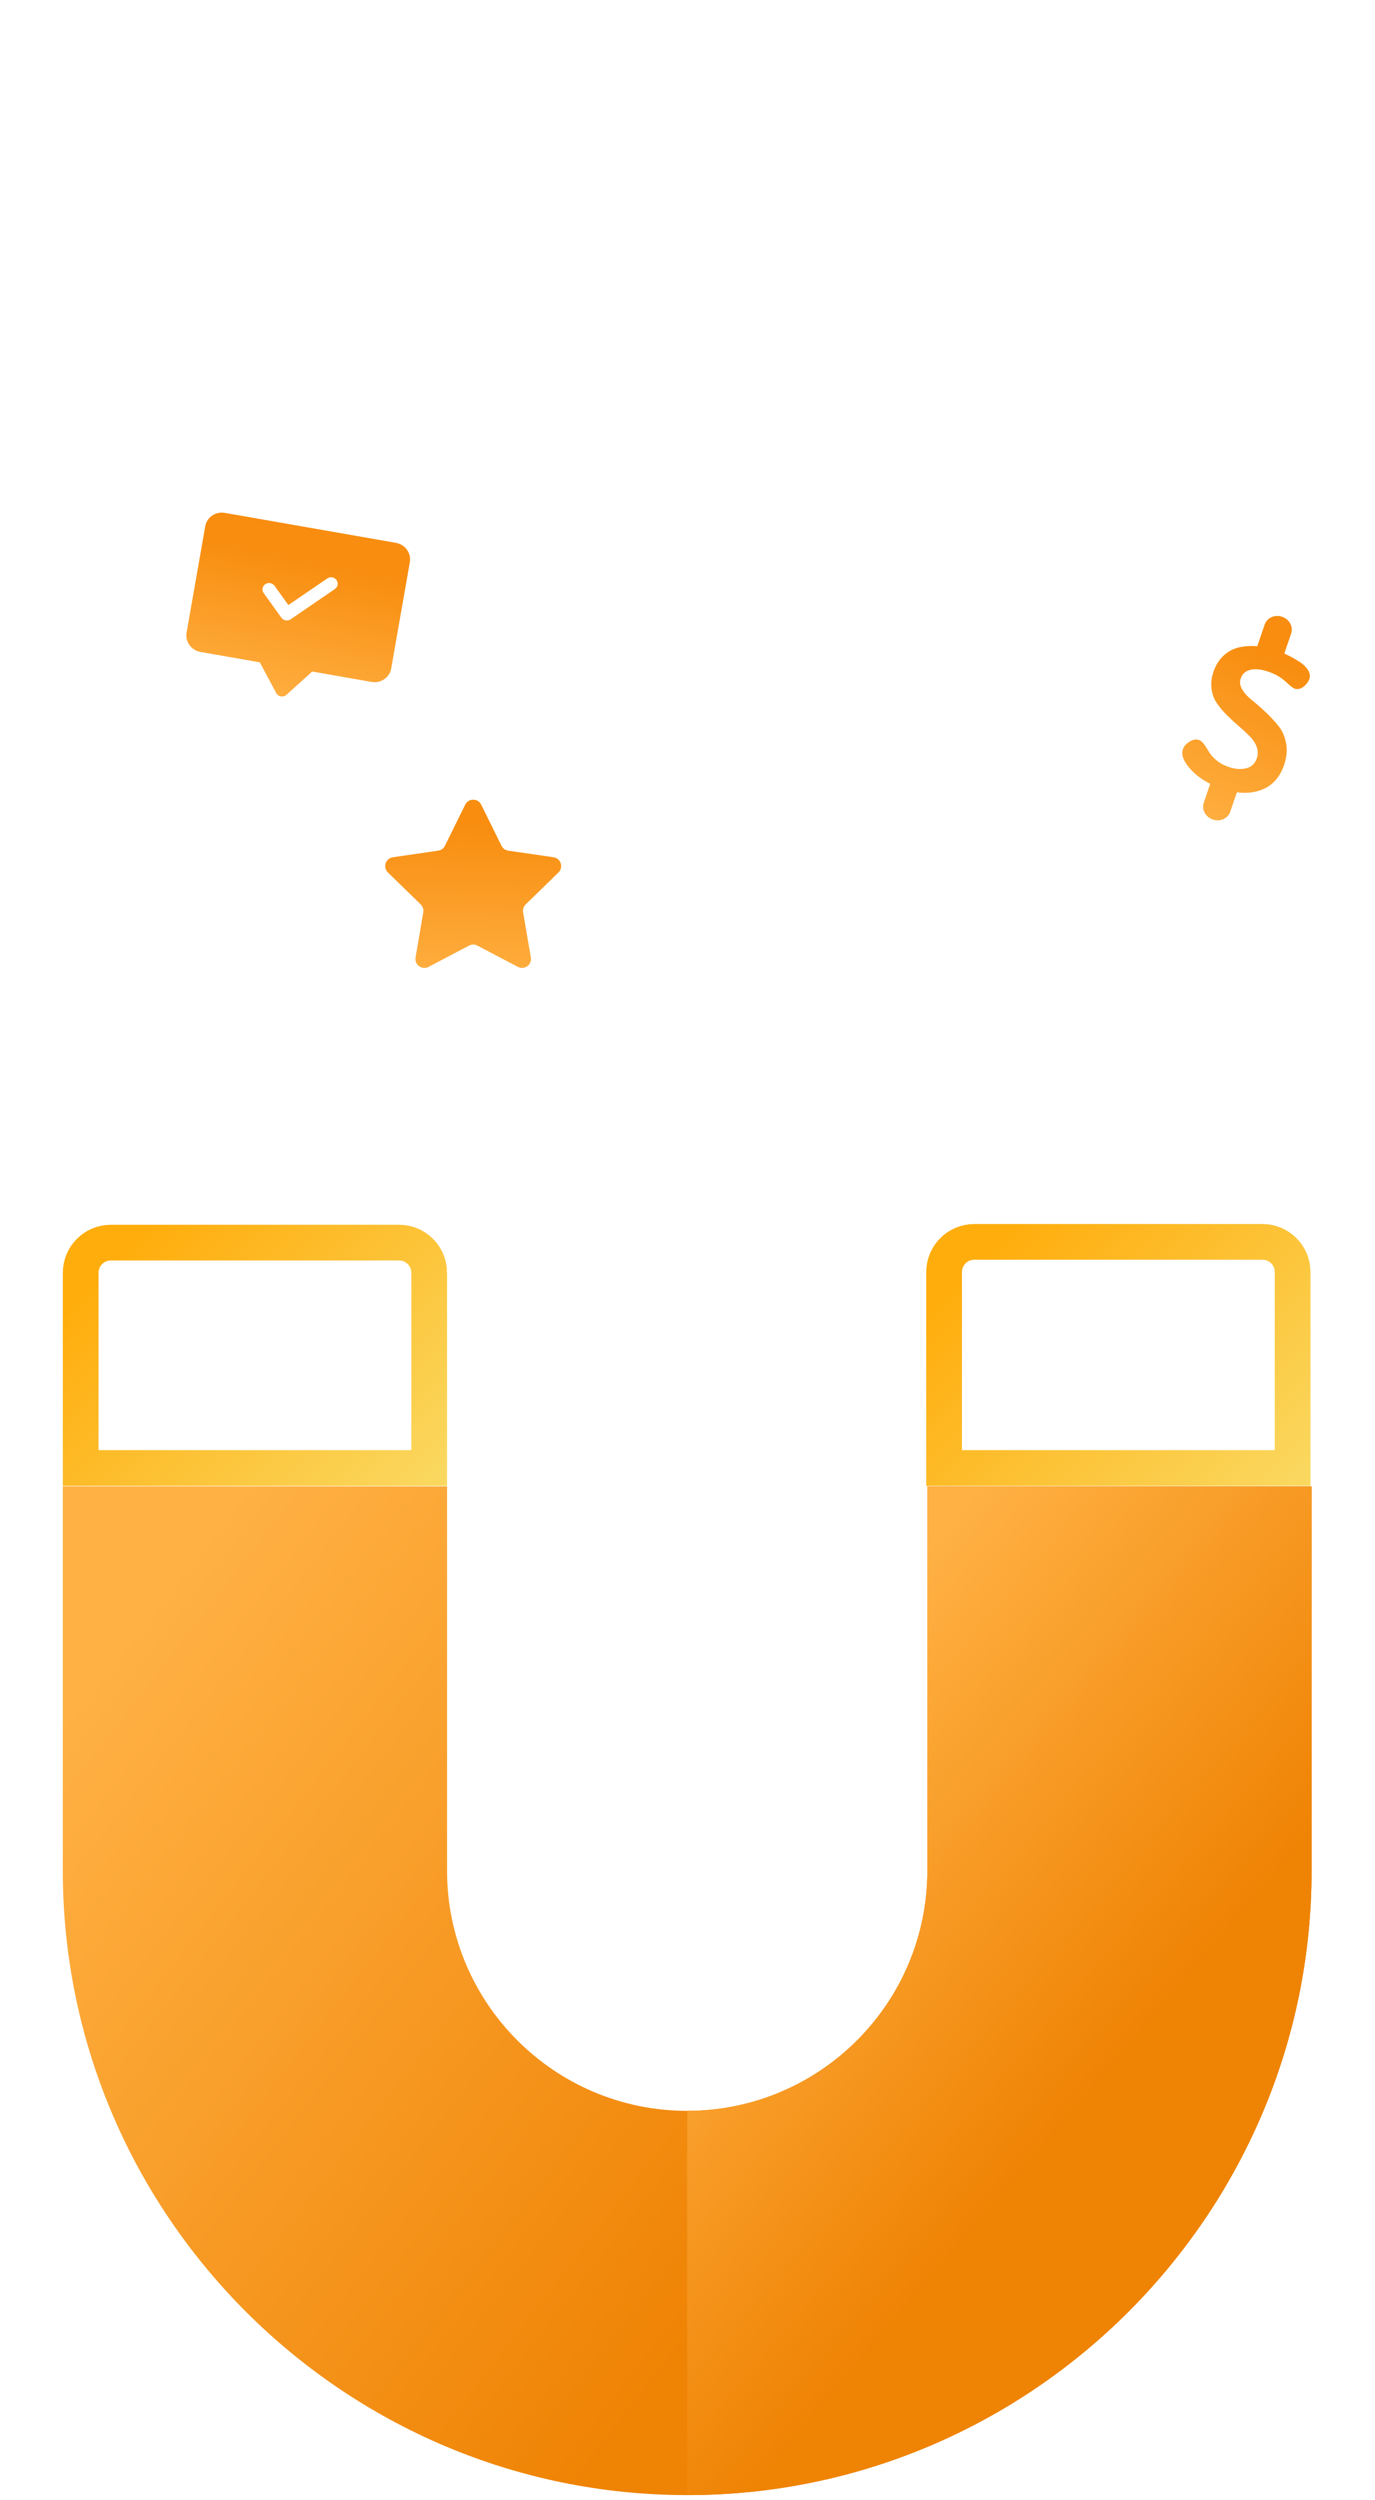 <svg viewBox="0 0 77 140" fill="none" xmlns="http://www.w3.org/2000/svg" id="el_c6QObODVd"><style>@-webkit-keyframes kf_el_3C3Opp29fG_an_aBKuThc65t{0%,27.78%{-webkit-transform:translate(64.062px,35.523px) rotate(0) translate(-64.062px,-35.523px);transform:translate(64.062px,35.523px) rotate(0) translate(-64.062px,-35.523px)}22.22%,66.67%,to{-webkit-transform:translate(64.062px,35.523px) rotate(270deg) translate(-64.062px,-35.523px);transform:translate(64.062px,35.523px) rotate(270deg) translate(-64.062px,-35.523px)}}@keyframes kf_el_3C3Opp29fG_an_aBKuThc65t{0%,27.78%{-webkit-transform:translate(64.062px,35.523px) rotate(0) translate(-64.062px,-35.523px);transform:translate(64.062px,35.523px) rotate(0) translate(-64.062px,-35.523px)}22.22%,66.67%,to{-webkit-transform:translate(64.062px,35.523px) rotate(270deg) translate(-64.062px,-35.523px);transform:translate(64.062px,35.523px) rotate(270deg) translate(-64.062px,-35.523px)}}@-webkit-keyframes kf_el_3C3Opp29fG_an_Q5C-3qhWp{0%,27.78%{-webkit-transform:translate(64.062px,35.523px) translate(-64.062px,-35.523px) translate(-55px,-25px);transform:translate(64.062px,35.523px) translate(-64.062px,-35.523px) translate(-55px,-25px)}22.22%{-webkit-transform:translate(64.062px,35.523px) translate(-64.062px,-35.523px) translate(-42px,25px);transform:translate(64.062px,35.523px) translate(-64.062px,-35.523px) translate(-42px,25px)}66.67%,to{-webkit-transform:translate(64.062px,35.523px) translate(-64.062px,-35.523px) translate(-55px,25px);transform:translate(64.062px,35.523px) translate(-64.062px,-35.523px) translate(-55px,25px)}}@keyframes kf_el_3C3Opp29fG_an_Q5C-3qhWp{0%,27.78%{-webkit-transform:translate(64.062px,35.523px) translate(-64.062px,-35.523px) translate(-55px,-25px);transform:translate(64.062px,35.523px) translate(-64.062px,-35.523px) translate(-55px,-25px)}22.22%{-webkit-transform:translate(64.062px,35.523px) translate(-64.062px,-35.523px) translate(-42px,25px);transform:translate(64.062px,35.523px) translate(-64.062px,-35.523px) translate(-42px,25px)}66.67%,to{-webkit-transform:translate(64.062px,35.523px) translate(-64.062px,-35.523px) translate(-55px,25px);transform:translate(64.062px,35.523px) translate(-64.062px,-35.523px) translate(-55px,25px)}}@-webkit-keyframes kf_el_62VkBn7kOn_an_LhmRS01y81{0%,16.67%,72.22%{-webkit-transform:translate(3.163px,18.389px) rotate(0) translate(-3.163px,-18.389px);transform:translate(3.163px,18.389px) rotate(0) translate(-3.163px,-18.389px)}44.44%,to{-webkit-transform:translate(3.163px,18.389px) rotate(360deg) translate(-3.163px,-18.389px);transform:translate(3.163px,18.389px) rotate(360deg) translate(-3.163px,-18.389px)}}@keyframes kf_el_62VkBn7kOn_an_LhmRS01y81{0%,16.67%,72.22%{-webkit-transform:translate(3.163px,18.389px) rotate(0) translate(-3.163px,-18.389px);transform:translate(3.163px,18.389px) rotate(0) translate(-3.163px,-18.389px)}44.44%,to{-webkit-transform:translate(3.163px,18.389px) rotate(360deg) translate(-3.163px,-18.389px);transform:translate(3.163px,18.389px) rotate(360deg) translate(-3.163px,-18.389px)}}@-webkit-keyframes kf_el_62VkBn7kOn_an_LlaBrU_Mi{0%,16.67%{-webkit-transform:translate(3.163px,18.389px) translate(-3.163px,-18.389px) translate(30px,10px);transform:translate(3.163px,18.389px) translate(-3.163px,-18.389px) translate(30px,10px)}44.44%{-webkit-transform:translate(3.163px,18.389px) translate(-3.163px,-18.389px) translate(10px,45px);transform:translate(3.163px,18.389px) translate(-3.163px,-18.389px) translate(10px,45px)}72.22%{-webkit-transform:translate(3.163px,18.389px) translate(-3.163px,-18.389px) translate(70px,10px);transform:translate(3.163px,18.389px) translate(-3.163px,-18.389px) translate(70px,10px)}to{-webkit-transform:translate(3.163px,18.389px) translate(-3.163px,-18.389px) translate(60px,45px);transform:translate(3.163px,18.389px) translate(-3.163px,-18.389px) translate(60px,45px)}}@keyframes kf_el_62VkBn7kOn_an_LlaBrU_Mi{0%,16.67%{-webkit-transform:translate(3.163px,18.389px) translate(-3.163px,-18.389px) translate(30px,10px);transform:translate(3.163px,18.389px) translate(-3.163px,-18.389px) translate(30px,10px)}44.44%{-webkit-transform:translate(3.163px,18.389px) translate(-3.163px,-18.389px) translate(10px,45px);transform:translate(3.163px,18.389px) translate(-3.163px,-18.389px) translate(10px,45px)}72.22%{-webkit-transform:translate(3.163px,18.389px) translate(-3.163px,-18.389px) translate(70px,10px);transform:translate(3.163px,18.389px) translate(-3.163px,-18.389px) translate(70px,10px)}to{-webkit-transform:translate(3.163px,18.389px) translate(-3.163px,-18.389px) translate(60px,45px);transform:translate(3.163px,18.389px) translate(-3.163px,-18.389px) translate(60px,45px)}}@-webkit-keyframes kf_el_TXtFSbxxZr_an_qogwdLN0n{0%,11.11%,61.11%{-webkit-transform:translate(9.097px,28.834px) rotate(0) translate(-9.097px,-28.834px);transform:translate(9.097px,28.834px) rotate(0) translate(-9.097px,-28.834px)}50%,to{-webkit-transform:translate(9.097px,28.834px) rotate(360deg) translate(-9.097px,-28.834px);transform:translate(9.097px,28.834px) rotate(360deg) translate(-9.097px,-28.834px)}}@keyframes kf_el_TXtFSbxxZr_an_qogwdLN0n{0%,11.11%,61.11%{-webkit-transform:translate(9.097px,28.834px) rotate(0) translate(-9.097px,-28.834px);transform:translate(9.097px,28.834px) rotate(0) translate(-9.097px,-28.834px)}50%,to{-webkit-transform:translate(9.097px,28.834px) rotate(360deg) translate(-9.097px,-28.834px);transform:translate(9.097px,28.834px) rotate(360deg) translate(-9.097px,-28.834px)}}@-webkit-keyframes kf_el_TXtFSbxxZr_an_kpx_QtRoJ{0%,11.11%{-webkit-transform:translate(9.097px,28.834px) translate(-9.097px,-28.834px) translate(15px,-20px);transform:translate(9.097px,28.834px) translate(-9.097px,-28.834px) translate(15px,-20px)}50%{-webkit-transform:translate(9.097px,28.834px) translate(-9.097px,-28.834px) translate(50px,30px);transform:translate(9.097px,28.834px) translate(-9.097px,-28.834px) translate(50px,30px)}61.11%{-webkit-transform:translate(9.097px,28.834px) translate(-9.097px,-28.834px) translate(60px,-20px);transform:translate(9.097px,28.834px) translate(-9.097px,-28.834px) translate(60px,-20px)}to{-webkit-transform:translate(9.097px,28.834px) translate(-9.097px,-28.834px) translate(0,30px);transform:translate(9.097px,28.834px) translate(-9.097px,-28.834px) translate(0,30px)}}@keyframes kf_el_TXtFSbxxZr_an_kpx_QtRoJ{0%,11.11%{-webkit-transform:translate(9.097px,28.834px) translate(-9.097px,-28.834px) translate(15px,-20px);transform:translate(9.097px,28.834px) translate(-9.097px,-28.834px) translate(15px,-20px)}50%{-webkit-transform:translate(9.097px,28.834px) translate(-9.097px,-28.834px) translate(50px,30px);transform:translate(9.097px,28.834px) translate(-9.097px,-28.834px) translate(50px,30px)}61.11%{-webkit-transform:translate(9.097px,28.834px) translate(-9.097px,-28.834px) translate(60px,-20px);transform:translate(9.097px,28.834px) translate(-9.097px,-28.834px) translate(60px,-20px)}to{-webkit-transform:translate(9.097px,28.834px) translate(-9.097px,-28.834px) translate(0,30px);transform:translate(9.097px,28.834px) translate(-9.097px,-28.834px) translate(0,30px)}}@-webkit-keyframes kf_el_z6_gzLmQUp_an_IuWcAcTktQ{0%,2.78%,50%{-webkit-transform:translate(56.115px,8.585px) rotate(0) translate(-56.115px,-8.585px);transform:translate(56.115px,8.585px) rotate(0) translate(-56.115px,-8.585px)}41.67%{-webkit-transform:translate(56.115px,8.585px) rotate(180deg) translate(-56.115px,-8.585px);transform:translate(56.115px,8.585px) rotate(180deg) translate(-56.115px,-8.585px)}88.89%,to{-webkit-transform:translate(56.115px,8.585px) rotate(200deg) translate(-56.115px,-8.585px);transform:translate(56.115px,8.585px) rotate(200deg) translate(-56.115px,-8.585px)}}@keyframes kf_el_z6_gzLmQUp_an_IuWcAcTktQ{0%,2.78%,50%{-webkit-transform:translate(56.115px,8.585px) rotate(0) translate(-56.115px,-8.585px);transform:translate(56.115px,8.585px) rotate(0) translate(-56.115px,-8.585px)}41.67%{-webkit-transform:translate(56.115px,8.585px) rotate(180deg) translate(-56.115px,-8.585px);transform:translate(56.115px,8.585px) rotate(180deg) translate(-56.115px,-8.585px)}88.89%,to{-webkit-transform:translate(56.115px,8.585px) rotate(200deg) translate(-56.115px,-8.585px);transform:translate(56.115px,8.585px) rotate(200deg) translate(-56.115px,-8.585px)}}@-webkit-keyframes kf_el_z6_gzLmQUp_an__DfkiYSlv{0%,2.78%{-webkit-transform:translate(56.115px,8.585px) translate(-56.115px,-8.585px) translate(0,0);transform:translate(56.115px,8.585px) translate(-56.115px,-8.585px) translate(0,0)}41.67%{-webkit-transform:translate(56.115px,8.585px) translate(-56.115px,-8.585px) translate(8px,50px);transform:translate(56.115px,8.585px) translate(-56.115px,-8.585px) translate(8px,50px)}50%{-webkit-transform:translate(56.115px,8.585px) translate(-56.115px,-8.585px) translate(-40px,0);transform:translate(56.115px,8.585px) translate(-56.115px,-8.585px) translate(-40px,0)}88.89%,to{-webkit-transform:translate(56.115px,8.585px) translate(-56.115px,-8.585px) translate(0,50px);transform:translate(56.115px,8.585px) translate(-56.115px,-8.585px) translate(0,50px)}}@keyframes kf_el_z6_gzLmQUp_an__DfkiYSlv{0%,2.78%{-webkit-transform:translate(56.115px,8.585px) translate(-56.115px,-8.585px) translate(0,0);transform:translate(56.115px,8.585px) translate(-56.115px,-8.585px) translate(0,0)}41.67%{-webkit-transform:translate(56.115px,8.585px) translate(-56.115px,-8.585px) translate(8px,50px);transform:translate(56.115px,8.585px) translate(-56.115px,-8.585px) translate(8px,50px)}50%{-webkit-transform:translate(56.115px,8.585px) translate(-56.115px,-8.585px) translate(-40px,0);transform:translate(56.115px,8.585px) translate(-56.115px,-8.585px) translate(-40px,0)}88.89%,to{-webkit-transform:translate(56.115px,8.585px) translate(-56.115px,-8.585px) translate(0,50px);transform:translate(56.115px,8.585px) translate(-56.115px,-8.585px) translate(0,50px)}}@-webkit-keyframes kf_el_EDxUYMgjAc_an_MBbkWxRTB{0%,58.33%,to{opacity:1}16.67%,38.89%,77.78%,83.33%{opacity:0}}@keyframes kf_el_EDxUYMgjAc_an_MBbkWxRTB{0%,58.33%,to{opacity:1}16.67%,38.89%,77.78%,83.33%{opacity:0}}@-webkit-keyframes kf_el_EDxUYMgjAc_an_KQWpf5Cc2e{0%,to{-webkit-transform:translate(16.7px,7.852px) rotate(90deg) translate(-16.7px,-7.852px);transform:translate(16.7px,7.852px) rotate(90deg) translate(-16.7px,-7.852px)}16.67%{-webkit-transform:translate(16.7px,7.852px) rotate(180deg) translate(-16.7px,-7.852px);transform:translate(16.7px,7.852px) rotate(180deg) translate(-16.7px,-7.852px)}38.89%{-webkit-transform:translate(16.7px,7.852px) rotate(-50deg) translate(-16.7px,-7.852px);transform:translate(16.7px,7.852px) rotate(-50deg) translate(-16.7px,-7.852px)}77.78%{-webkit-transform:translate(16.7px,7.852px) rotate(-300deg) translate(-16.7px,-7.852px);transform:translate(16.7px,7.852px) rotate(-300deg) translate(-16.7px,-7.852px)}83.33%{-webkit-transform:translate(16.7px,7.852px) rotate(0) translate(-16.7px,-7.852px);transform:translate(16.7px,7.852px) rotate(0) translate(-16.7px,-7.852px)}}@keyframes kf_el_EDxUYMgjAc_an_KQWpf5Cc2e{0%,to{-webkit-transform:translate(16.7px,7.852px) rotate(90deg) translate(-16.7px,-7.852px);transform:translate(16.7px,7.852px) rotate(90deg) translate(-16.7px,-7.852px)}16.67%{-webkit-transform:translate(16.7px,7.852px) rotate(180deg) translate(-16.7px,-7.852px);transform:translate(16.7px,7.852px) rotate(180deg) translate(-16.7px,-7.852px)}38.89%{-webkit-transform:translate(16.7px,7.852px) rotate(-50deg) translate(-16.7px,-7.852px);transform:translate(16.7px,7.852px) rotate(-50deg) translate(-16.7px,-7.852px)}77.78%{-webkit-transform:translate(16.7px,7.852px) rotate(-300deg) translate(-16.7px,-7.852px);transform:translate(16.7px,7.852px) rotate(-300deg) translate(-16.7px,-7.852px)}83.33%{-webkit-transform:translate(16.7px,7.852px) rotate(0) translate(-16.7px,-7.852px);transform:translate(16.7px,7.852px) rotate(0) translate(-16.7px,-7.852px)}}@-webkit-keyframes kf_el_EDxUYMgjAc_an_vPWIkgMgn{0%,to{-webkit-transform:translate(16.7px,7.852px) translate(-16.7px,-7.852px) translate(0,26px);transform:translate(16.7px,7.852px) translate(-16.7px,-7.852px) translate(0,26px)}16.67%{-webkit-transform:translate(16.7px,7.852px) translate(-16.7px,-7.852px) translate(0,52px);transform:translate(16.7px,7.852px) translate(-16.7px,-7.852px) translate(0,52px)}38.89%{-webkit-transform:translate(16.7px,7.852px) translate(-16.7px,-7.852px) translate(50px,0);transform:translate(16.7px,7.852px) translate(-16.7px,-7.852px) translate(50px,0)}77.78%{-webkit-transform:translate(16.7px,7.852px) translate(-16.7px,-7.852px) translate(0,50px);transform:translate(16.7px,7.852px) translate(-16.7px,-7.852px) translate(0,50px)}83.33%{-webkit-transform:translate(16.7px,7.852px) translate(-16.7px,-7.852px) translate(0,0);transform:translate(16.7px,7.852px) translate(-16.7px,-7.852px) translate(0,0)}}@keyframes kf_el_EDxUYMgjAc_an_vPWIkgMgn{0%,to{-webkit-transform:translate(16.7px,7.852px) translate(-16.7px,-7.852px) translate(0,26px);transform:translate(16.7px,7.852px) translate(-16.7px,-7.852px) translate(0,26px)}16.67%{-webkit-transform:translate(16.7px,7.852px) translate(-16.7px,-7.852px) translate(0,52px);transform:translate(16.7px,7.852px) translate(-16.7px,-7.852px) translate(0,52px)}38.89%{-webkit-transform:translate(16.7px,7.852px) translate(-16.7px,-7.852px) translate(50px,0);transform:translate(16.7px,7.852px) translate(-16.7px,-7.852px) translate(50px,0)}77.78%{-webkit-transform:translate(16.7px,7.852px) translate(-16.7px,-7.852px) translate(0,50px);transform:translate(16.7px,7.852px) translate(-16.7px,-7.852px) translate(0,50px)}83.33%{-webkit-transform:translate(16.7px,7.852px) translate(-16.7px,-7.852px) translate(0,0);transform:translate(16.7px,7.852px) translate(-16.7px,-7.852px) translate(0,0)}}@-webkit-keyframes kf_el_FG-Zmf3qCad_an_mVN6dlcBU3{0%,75%,to{opacity:1}13.89%,66.67%,83.33%,86.11%{opacity:0}}@keyframes kf_el_FG-Zmf3qCad_an_mVN6dlcBU3{0%,75%,to{opacity:1}13.89%,66.67%,83.33%,86.11%{opacity:0}}@-webkit-keyframes kf_el_FG-Zmf3qCad_an_Bqr6T-P_S{0%,83.33%,to{-webkit-transform:translate(69.779px,20.211px) rotate(180deg) translate(-69.779px,-20.211px);transform:translate(69.779px,20.211px) rotate(180deg) translate(-69.779px,-20.211px)}13.89%{-webkit-transform:translate(69.779px,20.211px) rotate(360deg) translate(-69.779px,-20.211px);transform:translate(69.779px,20.211px) rotate(360deg) translate(-69.779px,-20.211px)}66.67%{-webkit-transform:translate(69.779px,20.211px) rotate(96.92deg) translate(-69.779px,-20.211px);transform:translate(69.779px,20.211px) rotate(96.92deg) translate(-69.779px,-20.211px)}86.11%{-webkit-transform:translate(69.779px,20.211px) rotate(0) translate(-69.779px,-20.211px);transform:translate(69.779px,20.211px) rotate(0) translate(-69.779px,-20.211px)}}@keyframes kf_el_FG-Zmf3qCad_an_Bqr6T-P_S{0%,83.33%,to{-webkit-transform:translate(69.779px,20.211px) rotate(180deg) translate(-69.779px,-20.211px);transform:translate(69.779px,20.211px) rotate(180deg) translate(-69.779px,-20.211px)}13.89%{-webkit-transform:translate(69.779px,20.211px) rotate(360deg) translate(-69.779px,-20.211px);transform:translate(69.779px,20.211px) rotate(360deg) translate(-69.779px,-20.211px)}66.67%{-webkit-transform:translate(69.779px,20.211px) rotate(96.92deg) translate(-69.779px,-20.211px);transform:translate(69.779px,20.211px) rotate(96.92deg) translate(-69.779px,-20.211px)}86.11%{-webkit-transform:translate(69.779px,20.211px) rotate(0) translate(-69.779px,-20.211px);transform:translate(69.779px,20.211px) rotate(0) translate(-69.779px,-20.211px)}}@-webkit-keyframes kf_el_FG-Zmf3qCad_an_2q0bXn68m{0%,to{-webkit-transform:translate(69.779px,20.211px) translate(-69.779px,-20.211px) translate(0,20px);transform:translate(69.779px,20.211px) translate(-69.779px,-20.211px) translate(0,20px)}13.89%{-webkit-transform:translate(69.779px,20.211px) translate(-69.779px,-20.211px) translate(0,40px);transform:translate(69.779px,20.211px) translate(-69.779px,-20.211px) translate(0,40px)}66.67%{-webkit-transform:translate(69.779px,20.211px) translate(-69.779px,-20.211px) translate(-55px,5px);transform:translate(69.779px,20.211px) translate(-69.779px,-20.211px) translate(-55px,5px)}83.33%{-webkit-transform:translate(69.779px,20.211px) translate(-69.779px,-20.211px) translate(-60px,40px);transform:translate(69.779px,20.211px) translate(-69.779px,-20.211px) translate(-60px,40px)}86.11%{-webkit-transform:translate(69.779px,20.211px) translate(-69.779px,-20.211px) translate(0,0);transform:translate(69.779px,20.211px) translate(-69.779px,-20.211px) translate(0,0)}}@keyframes kf_el_FG-Zmf3qCad_an_2q0bXn68m{0%,to{-webkit-transform:translate(69.779px,20.211px) translate(-69.779px,-20.211px) translate(0,20px);transform:translate(69.779px,20.211px) translate(-69.779px,-20.211px) translate(0,20px)}13.89%{-webkit-transform:translate(69.779px,20.211px) translate(-69.779px,-20.211px) translate(0,40px);transform:translate(69.779px,20.211px) translate(-69.779px,-20.211px) translate(0,40px)}66.67%{-webkit-transform:translate(69.779px,20.211px) translate(-69.779px,-20.211px) translate(-55px,5px);transform:translate(69.779px,20.211px) translate(-69.779px,-20.211px) translate(-55px,5px)}83.33%{-webkit-transform:translate(69.779px,20.211px) translate(-69.779px,-20.211px) translate(-60px,40px);transform:translate(69.779px,20.211px) translate(-69.779px,-20.211px) translate(-60px,40px)}86.11%{-webkit-transform:translate(69.779px,20.211px) translate(-69.779px,-20.211px) translate(0,0);transform:translate(69.779px,20.211px) translate(-69.779px,-20.211px) translate(0,0)}}@-webkit-keyframes kf_el_5KFmihswSPS_an_IBnO05cFN{0%,52.78%,to{opacity:1}33.52%,5.56%,72.22%,94.44%{opacity:0}}@keyframes kf_el_5KFmihswSPS_an_IBnO05cFN{0%,52.78%,to{opacity:1}33.52%,5.56%,72.22%,94.44%{opacity:0}}@-webkit-keyframes kf_el_5KFmihswSPS_an_1DHSEG4a2{0%,to{-webkit-transform:translate(26.5px,39.49px) rotate(90deg) translate(-26.5px,-39.49px);transform:translate(26.5px,39.49px) rotate(90deg) translate(-26.5px,-39.49px)}5.56%{-webkit-transform:translate(26.5px,39.49px) rotate(180deg) translate(-26.5px,-39.49px);transform:translate(26.5px,39.49px) rotate(180deg) translate(-26.5px,-39.49px)}33.52%,94.44%{-webkit-transform:translate(26.5px,39.49px) rotate(0) translate(-26.5px,-39.49px);transform:translate(26.5px,39.49px) rotate(0) translate(-26.5px,-39.49px)}72.22%{-webkit-transform:translate(26.5px,39.49px) rotate(360deg) translate(-26.5px,-39.49px);transform:translate(26.5px,39.49px) rotate(360deg) translate(-26.5px,-39.49px)}}@keyframes kf_el_5KFmihswSPS_an_1DHSEG4a2{0%,to{-webkit-transform:translate(26.5px,39.49px) rotate(90deg) translate(-26.5px,-39.49px);transform:translate(26.5px,39.49px) rotate(90deg) translate(-26.5px,-39.49px)}5.56%{-webkit-transform:translate(26.5px,39.49px) rotate(180deg) translate(-26.5px,-39.49px);transform:translate(26.5px,39.49px) rotate(180deg) translate(-26.5px,-39.49px)}33.52%,94.44%{-webkit-transform:translate(26.5px,39.49px) rotate(0) translate(-26.5px,-39.49px);transform:translate(26.5px,39.49px) rotate(0) translate(-26.5px,-39.49px)}72.22%{-webkit-transform:translate(26.5px,39.49px) rotate(360deg) translate(-26.5px,-39.49px);transform:translate(26.5px,39.49px) rotate(360deg) translate(-26.5px,-39.49px)}}@-webkit-keyframes kf_el_5KFmihswSPS_an_AKhTKIa2b{0%,to{-webkit-transform:translate(26.5px,39.49px) translate(-26.5px,-39.49px) translate(0,10px);transform:translate(26.5px,39.49px) translate(-26.5px,-39.49px) translate(0,10px)}5.56%{-webkit-transform:translate(26.5px,39.49px) translate(-26.5px,-39.49px) translate(0,20px);transform:translate(26.5px,39.49px) translate(-26.5px,-39.49px) translate(0,20px)}33.52%{-webkit-transform:translate(26.5px,39.49px) translate(-26.5px,-39.49px) translate(-15px,-30px);transform:translate(26.5px,39.49px) translate(-26.5px,-39.49px) translate(-15px,-30px)}72.22%{-webkit-transform:translate(26.5px,39.49px) translate(-26.5px,-39.49px) translate(30px,23px);transform:translate(26.5px,39.49px) translate(-26.5px,-39.49px) translate(30px,23px)}94.44%{-webkit-transform:translate(26.5px,39.49px) translate(-26.5px,-39.49px) translate(0,0);transform:translate(26.5px,39.49px) translate(-26.5px,-39.49px) translate(0,0)}}@keyframes kf_el_5KFmihswSPS_an_AKhTKIa2b{0%,to{-webkit-transform:translate(26.5px,39.49px) translate(-26.5px,-39.49px) translate(0,10px);transform:translate(26.5px,39.49px) translate(-26.5px,-39.49px) translate(0,10px)}5.56%{-webkit-transform:translate(26.5px,39.49px) translate(-26.5px,-39.49px) translate(0,20px);transform:translate(26.5px,39.49px) translate(-26.5px,-39.49px) translate(0,20px)}33.52%{-webkit-transform:translate(26.5px,39.49px) translate(-26.5px,-39.49px) translate(-15px,-30px);transform:translate(26.5px,39.49px) translate(-26.5px,-39.49px) translate(-15px,-30px)}72.22%{-webkit-transform:translate(26.5px,39.49px) translate(-26.5px,-39.49px) translate(30px,23px);transform:translate(26.5px,39.49px) translate(-26.5px,-39.49px) translate(30px,23px)}94.44%{-webkit-transform:translate(26.5px,39.49px) translate(-26.5px,-39.49px) translate(0,0);transform:translate(26.5px,39.49px) translate(-26.5px,-39.49px) translate(0,0)}}@-webkit-keyframes kf_el_z6_gzLmQUp_an_zSA7pTj1Y{0%,2.78%,41.67%,50%,88.89%,to{opacity:0}22.22%,69.44%{opacity:1}}@keyframes kf_el_z6_gzLmQUp_an_zSA7pTj1Y{0%,2.78%,41.67%,50%,88.89%,to{opacity:0}22.22%,69.44%{opacity:1}}@-webkit-keyframes kf_el_62VkBn7kOn_an_OML8yxxQw{0%,16.67%,44.44%,72.22%,to{opacity:0}30.56%,86.11%{opacity:1}}@keyframes kf_el_62VkBn7kOn_an_OML8yxxQw{0%,16.67%,44.44%,72.22%,to{opacity:0}30.56%,86.11%{opacity:1}}@-webkit-keyframes kf_el_TXtFSbxxZr_an_8HbYJOypZe{0%,11.11%,50%,61.11%,to{opacity:0}30.56%,80.56%{opacity:1}}@keyframes kf_el_TXtFSbxxZr_an_8HbYJOypZe{0%,11.11%,50%,61.11%,to{opacity:0}30.56%,80.56%{opacity:1}}@-webkit-keyframes kf_el_3C3Opp29fG_an_Ue-3OaK6aI{0%,22.22%,27.78%,66.67%,to{opacity:0}11.11%,47.22%{opacity:1}}@keyframes kf_el_3C3Opp29fG_an_Ue-3OaK6aI{0%,22.22%,27.78%,66.67%,to{opacity:0}11.11%,47.22%{opacity:1}}@-webkit-keyframes kf_el_ufhmfyOK6SJ_an_gqvjKLOOp{0%,to{-webkit-transform:translate(6.517px,69.539px) translate(-6.517px,-69.539px) translate(-3px,0);transform:translate(6.517px,69.539px) translate(-6.517px,-69.539px) translate(-3px,0)}}@keyframes kf_el_ufhmfyOK6SJ_an_gqvjKLOOp{0%,to{-webkit-transform:translate(6.517px,69.539px) translate(-6.517px,-69.539px) translate(-3px,0);transform:translate(6.517px,69.539px) translate(-6.517px,-69.539px) translate(-3px,0)}}#el_c6QObODVd *{-webkit-animation-duration:11s;animation-duration:11s;-webkit-animation-iteration-count:infinite;animation-iteration-count:infinite;-webkit-animation-timing-function:cubic-bezier(0,0,1,1);animation-timing-function:cubic-bezier(0,0,1,1)}</style><g data-animator-group="true" data-animator-type="0" style="-webkit-animation-fill-mode:backwards;animation-fill-mode:backwards;-webkit-transform:translate(56.115px,8.585px) translate(-56.115px,-8.585px) translate(0,0);transform:translate(56.115px,8.585px) translate(-56.115px,-8.585px) translate(0,0);-webkit-animation-name:kf_el_z6_gzLmQUp_an__DfkiYSlv;animation-name:kf_el_z6_gzLmQUp_an__DfkiYSlv;-webkit-animation-timing-function:cubic-bezier(0,0,1,1);animation-timing-function:cubic-bezier(0,0,1,1)"><g data-animator-group="true" data-animator-type="1" style="-webkit-animation-fill-mode:backwards;animation-fill-mode:backwards;-webkit-transform:translate(56.115px,8.585px) rotate(0) translate(-56.115px,-8.585px);transform:translate(56.115px,8.585px) rotate(0) translate(-56.115px,-8.585px);-webkit-animation-name:kf_el_z6_gzLmQUp_an_IuWcAcTktQ;animation-name:kf_el_z6_gzLmQUp_an_IuWcAcTktQ;-webkit-animation-timing-function:cubic-bezier(0,0,1,1);animation-timing-function:cubic-bezier(0,0,1,1)"><g style="-webkit-animation-fill-mode:backwards;animation-fill-mode:backwards;opacity:0;-webkit-animation-name:kf_el_z6_gzLmQUp_an_zSA7pTj1Y;animation-name:kf_el_z6_gzLmQUp_an_zSA7pTj1Y;-webkit-animation-timing-function:cubic-bezier(.42,0,.58,1);animation-timing-function:cubic-bezier(.42,0,.58,1)"><path d="M61.204 1.224c-.112-.057-.248-.012-.305.1-.057.112-.012.248.1.305 1.069.542 1.498 1.852.957 2.922-.057.112-.012.248.1.305.056.028.118.031.173.013.055-.018.103-.057.132-.113.655-1.292.136-2.876-1.156-3.531z" style="fill:url(#paint0_linear)"/><path d="M60.457 2.012c-.112-.057-.248-.012-.305.1-.057.112-.012.248.1.305.354.179.617.487.741.865.124.378.093.781-.086 1.135-.057.112-.012.248.1.305.056.028.118.031.173.013.055-.018.103-.057.132-.113.234-.462.274-.988.113-1.481-.162-.493-.505-.894-.967-1.128z" style="fill:url(#paint1_linear)"/><path d="M50.135 5.186c.057-.112.012-.248-.1-.305-.112-.057-.248-.012-.305.1-.655 1.292-.136 2.876 1.156 3.531.056.028.118.031.173.013.055-.018.103-.057.132-.113.057-.112.012-.248-.1-.305-1.069-.542-1.498-1.852-.957-2.922z" style="fill:url(#paint2_linear)"/><path d="M51.084 5.016c-.112-.057-.248-.012-.305.1-.234.462-.274.988-.113 1.481s.505.894.967 1.128c.056.028.118.031.173.013.055-.018.103-.057.132-.113.057-.112.012-.248-.1-.305-.354-.179-.617-.487-.741-.865-.124-.378-.093-.781.086-1.135.057-.112.012-.248-.1-.305z" style="fill:url(#paint3_linear)"/><path d="M59.027 13.975c.238-.078.368-.334.29-.572-.078-.238-.334-.368-.572-.29-.238.078-.368.334-.29.572.078.238.334.368.572.29z" style="fill:url(#paint4_linear)"/><path d="M57.86 1.229l-5.43 1.778c-.524.171-.81.737-.639 1.261l3.614 11.035c.171.524.737.81 1.261.639l5.43-1.778c.524-.172.81-.737.639-1.261L59.12 1.867c-.172-.523-.737-.81-1.261-.639zM56.003 2.553l.215-.071c.119-.039.247.026.286.145.039.119-.026.247-.145.286l-.215.071c-.119.039-.247-.026-.286-.145-.039-.119.026-.247.145-.286zm-1.509.494l.862-.282c.119-.039.247.026.286.145.039.119-.026.247-.145.286l-.862.282c-.119.039-.247-.026-.286-.145-.039-.119.026-.247.145-.286zm4.675 11.359c-.475.156-.989-.104-1.145-.58-.156-.476.104-.989.58-1.145.475-.156.989.104 1.145.58.156.475-.104.989-.58 1.145zm2.457-3.43l-6.467 2.118-2.683-8.192 6.467-2.118 2.683 8.192z" style="fill:url(#paint5_linear)"/></g></g></g><g data-animator-group="true" data-animator-type="0" style="-webkit-animation-fill-mode:backwards;animation-fill-mode:backwards;-webkit-transform:translate(3.163px,18.389px) translate(-3.163px,-18.389px) translate(30px,10px);transform:translate(3.163px,18.389px) translate(-3.163px,-18.389px) translate(30px,10px);-webkit-animation-name:kf_el_62VkBn7kOn_an_LlaBrU_Mi;animation-name:kf_el_62VkBn7kOn_an_LlaBrU_Mi;-webkit-animation-timing-function:cubic-bezier(0,0,1,1);animation-timing-function:cubic-bezier(0,0,1,1)"><g data-animator-group="true" data-animator-type="1" style="-webkit-animation-fill-mode:backwards;animation-fill-mode:backwards;-webkit-transform:translate(3.163px,18.389px) rotate(0) translate(-3.163px,-18.389px);transform:translate(3.163px,18.389px) rotate(0) translate(-3.163px,-18.389px);-webkit-animation-name:kf_el_62VkBn7kOn_an_LhmRS01y81;animation-name:kf_el_62VkBn7kOn_an_LhmRS01y81;-webkit-animation-timing-function:cubic-bezier(0,0,1,1);animation-timing-function:cubic-bezier(0,0,1,1)"><path fill-rule="evenodd" clip-rule="evenodd" d="M4.024 19.941c-.838.464-1.903.146-2.378-.711-.475-.857-.181-1.929.657-2.393.838-.464 1.903-.146 2.378.711.475.857.181 1.928-.657 2.393zM.526 18.976c.097-.078.14-.204.125-.328-.015-.121-.084-.229-.193-.283l-.179-.089c-.215-.106-.324-.349-.261-.58l.122-.448c.065-.24.297-.395.544-.365l.169.021c.121.015.238-.041.314-.137.073-.094.1-.218.06-.33l-.066-.186c-.082-.231.015-.487.229-.605l.389-.215c.214-.118.482-.065.634.127l.123.155c.074.093.194.136.312.124.121-.013.231-.083.282-.194l.072-.154c.105-.225.359-.34.597-.268l.445.134c.229.069.377.29.354.528l-.02.199c-.012.121.043.237.138.314.097.078.227.108.344.068l.164-.057c.23-.08.483.017.601.23l.235.424c.118.213.066.479-.124.632l-.135.108c-.097.078-.14.204-.125.328.015.121.084.229.193.283l.18.089c.214.106.324.349.261.58l-.122.448c-.065.24-.297.395-.544.365l-.169-.021c-.121-.015-.238.041-.314.137-.073.094-.1.218-.06.33l.066.186c.082.231-.015.487-.229.605l-.389.215c-.214.118-.482.065-.634-.127l-.123-.155c-.074-.093-.194-.136-.312-.124-.121.013-.231.083-.282.194l-.072.154c-.105.225-.359.34-.597.268l-.445-.134c-.229-.069-.377-.29-.354-.528l.02-.199c.012-.121-.043-.237-.138-.314-.097-.078-.227-.108-.345-.068l-.164.057c-.23.08-.483-.017-.601-.23l-.235-.424c-.118-.213-.066-.479.124-.632l.134-.108z" style="fill:url(#paint6_linear);-webkit-animation-fill-mode:backwards;animation-fill-mode:backwards;opacity:0;-webkit-animation-name:kf_el_62VkBn7kOn_an_OML8yxxQw;animation-name:kf_el_62VkBn7kOn_an_OML8yxxQw;-webkit-animation-timing-function:cubic-bezier(0,0,1,1);animation-timing-function:cubic-bezier(0,0,1,1)"/></g></g><g data-animator-group="true" data-animator-type="0" style="-webkit-animation-fill-mode:backwards;animation-fill-mode:backwards;-webkit-transform:translate(9.097px,28.834px) translate(-9.097px,-28.834px) translate(15px,-20px);transform:translate(9.097px,28.834px) translate(-9.097px,-28.834px) translate(15px,-20px);-webkit-animation-name:kf_el_TXtFSbxxZr_an_kpx_QtRoJ;animation-name:kf_el_TXtFSbxxZr_an_kpx_QtRoJ;-webkit-animation-timing-function:cubic-bezier(0,0,1,1);animation-timing-function:cubic-bezier(0,0,1,1)"><g data-animator-group="true" data-animator-type="1" style="-webkit-animation-fill-mode:backwards;animation-fill-mode:backwards;-webkit-transform:translate(9.097px,28.834px) rotate(0) translate(-9.097px,-28.834px);transform:translate(9.097px,28.834px) rotate(0) translate(-9.097px,-28.834px);-webkit-animation-name:kf_el_TXtFSbxxZr_an_qogwdLN0n;animation-name:kf_el_TXtFSbxxZr_an_qogwdLN0n;-webkit-animation-timing-function:cubic-bezier(0,0,1,1);animation-timing-function:cubic-bezier(0,0,1,1)"><path fill-rule="evenodd" clip-rule="evenodd" d="M9.571 32.202c-1.908.268-3.668-1.023-3.93-2.883-.262-1.86 1.072-3.584 2.98-3.852 1.908-.267 3.668 1.023 3.93 2.883.262 1.859-1.072 3.584-2.98 3.851zm-5.688-4.15c.178-.056.307-.207.35-.388.013-.056.028-.111.043-.166.05-.18.01-.375-.118-.51l-.588-.622c-.168-.177-.183-.45-.036-.644l1.037-1.377c.147-.195.413-.255.629-.143l.761.394c.165.086.363.07.521-.027.049-.03.099-.059.149-.088.162-.091.271-.257.276-.443l.024-.856c.007-.244.189-.447.43-.481l1.708-.239c.241-.034.472.111.546.344l.26.817c.056.177.206.306.387.349.056.014.112.028.168.043.179.05.373.01.509-.118l.622-.588c.177-.167.45-.183.644-.036l1.378 1.039c.195.147.255.412.143.629l-.393.76c-.086.166-.07.364.027.523.03.049.059.099.087.149.091.162.257.271.443.276l.857.025c.244.007.447.189.481.43l.241 1.708c.034.242-.111.473-.344.546l-.815.259c-.177.056-.307.207-.35.388-.013.056-.028.111-.043.166-.05.179-.01.374.118.509l.589.623c.167.177.183.45.036.644l-1.037 1.377c-.147.195-.413.255-.629.143l-.761-.394c-.165-.086-.363-.07-.522.027-.049.03-.098.059-.148.087-.162.092-.271.258-.276.444l-.024.856c-.007.244-.189.447-.43.481l-1.708.239c-.241.034-.472-.111-.546-.344l-.26-.817c-.056-.177-.207-.306-.388-.35-.056-.013-.112-.028-.167-.043-.179-.05-.374-.01-.509.118l-.622.588c-.177.168-.45.183-.644.036l-1.378-1.039c-.195-.147-.255-.412-.143-.629l.393-.76c.086-.165.07-.363-.027-.522-.03-.049-.059-.099-.088-.149-.092-.162-.257-.271-.443-.276l-.856-.025c-.244-.007-.447-.189-.481-.43l-.241-1.708c-.034-.242.111-.473.344-.546l.815-.259z" style="fill:url(#paint7_linear);-webkit-animation-fill-mode:backwards;animation-fill-mode:backwards;opacity:0;-webkit-animation-name:kf_el_TXtFSbxxZr_an_8HbYJOypZe;animation-name:kf_el_TXtFSbxxZr_an_8HbYJOypZe;-webkit-animation-timing-function:cubic-bezier(0,0,1,1);animation-timing-function:cubic-bezier(0,0,1,1)"/></g></g><g data-animator-group="true" data-animator-type="0" style="-webkit-animation-fill-mode:backwards;animation-fill-mode:backwards;-webkit-transform:translate(64.062px,35.523px) translate(-64.062px,-35.523px) translate(-55px,-25px);transform:translate(64.062px,35.523px) translate(-64.062px,-35.523px) translate(-55px,-25px);-webkit-animation-name:kf_el_3C3Opp29fG_an_Q5C-3qhWp;animation-name:kf_el_3C3Opp29fG_an_Q5C-3qhWp;-webkit-animation-timing-function:cubic-bezier(0,0,1,1);animation-timing-function:cubic-bezier(0,0,1,1)"><g data-animator-group="true" data-animator-type="1" style="-webkit-animation-fill-mode:backwards;animation-fill-mode:backwards;-webkit-transform:translate(64.062px,35.523px) rotate(0) translate(-64.062px,-35.523px);transform:translate(64.062px,35.523px) rotate(0) translate(-64.062px,-35.523px);-webkit-animation-name:kf_el_3C3Opp29fG_an_aBKuThc65t;animation-name:kf_el_3C3Opp29fG_an_aBKuThc65t;-webkit-animation-timing-function:cubic-bezier(0,0,1,1);animation-timing-function:cubic-bezier(0,0,1,1)"><g style="-webkit-animation-fill-mode:backwards;animation-fill-mode:backwards;opacity:0;-webkit-animation-name:kf_el_3C3Opp29fG_an_Ue-3OaK6aI;animation-name:kf_el_3C3Opp29fG_an_Ue-3OaK6aI;-webkit-animation-timing-function:cubic-bezier(0,0,1,1);animation-timing-function:cubic-bezier(0,0,1,1)"><path d="M64.421 37.189l-1.719-.947-3.35 4.438c.18.106.402.149.625.1l9.982-2.185c.222-.049.405-.179.523-.351l-4.895-2.633-1.166 1.578z" style="fill:url(#paint8_linear)"/><path d="M68.76 30.366c-.181-.107-.401-.149-.625-.1l-9.982 2.185c-.222.049-.405.179-.524.353l6.609 3.551 4.522-5.99z" style="fill:url(#paint9_linear)"/><path d="M57.475 33.366l1.515 6.919 3.276-4.301-4.791-2.618z" style="fill:url(#paint10_linear)"/><path d="M65.875 35.194l4.774 2.539-1.515-6.921-3.258 4.382z" style="fill:url(#paint11_linear)"/></g></g></g><g data-animator-group="true" data-animator-type="0" style="-webkit-animation-fill-mode:backwards;animation-fill-mode:backwards;-webkit-transform:translate(16.7px,7.852px) translate(-16.7px,-7.852px) translate(0,26px);transform:translate(16.7px,7.852px) translate(-16.7px,-7.852px) translate(0,26px);-webkit-animation-name:kf_el_EDxUYMgjAc_an_vPWIkgMgn;animation-name:kf_el_EDxUYMgjAc_an_vPWIkgMgn;-webkit-animation-timing-function:cubic-bezier(0,0,1,1);animation-timing-function:cubic-bezier(0,0,1,1)"><g data-animator-group="true" data-animator-type="1" style="-webkit-animation-fill-mode:backwards;animation-fill-mode:backwards;-webkit-transform:translate(16.7px,7.852px) rotate(90deg) translate(-16.7px,-7.852px);transform:translate(16.7px,7.852px) rotate(90deg) translate(-16.7px,-7.852px);-webkit-animation-name:kf_el_EDxUYMgjAc_an_KQWpf5Cc2e;animation-name:kf_el_EDxUYMgjAc_an_KQWpf5Cc2e;-webkit-animation-timing-function:cubic-bezier(0,0,1,1);animation-timing-function:cubic-bezier(0,0,1,1)"><path d="M22.174 4.397L12.591 2.718c-.517-.091-1.009.246-1.098.751l-1.044 5.956c-.088.505.26.989.777 1.08l3.325.583.913 1.715c.053.1.151.171.265.191.114.02.23-.013.314-.089l1.441-1.303 3.325.583c.517.091 1.009-.246 1.098-.751l1.044-5.956c.088-.505-.26-.989-.777-1.08zM15.998 8.739c-.093-.016-.18-.067-.239-.149l-.99-1.376c-.118-.164-.078-.389.088-.503.167-.114.397-.074.515.09l.777 1.079 2.18-1.492c.167-.114.397-.074.515.09.118.164.079.389-.088.503L16.274 8.68c-.083.057-.183.075-.276.059z" style="fill:url(#paint12_linear);-webkit-animation-fill-mode:backwards;animation-fill-mode:backwards;opacity:1;-webkit-animation-name:kf_el_EDxUYMgjAc_an_MBbkWxRTB;animation-name:kf_el_EDxUYMgjAc_an_MBbkWxRTB;-webkit-animation-timing-function:cubic-bezier(.42,0,.58,1);animation-timing-function:cubic-bezier(.42,0,.58,1)"/></g></g><g data-animator-group="true" data-animator-type="0" style="-webkit-animation-fill-mode:backwards;animation-fill-mode:backwards;-webkit-transform:translate(26.5px,39.49px) translate(-26.5px,-39.49px) translate(0,10px);transform:translate(26.5px,39.49px) translate(-26.5px,-39.49px) translate(0,10px);-webkit-animation-name:kf_el_5KFmihswSPS_an_AKhTKIa2b;animation-name:kf_el_5KFmihswSPS_an_AKhTKIa2b;-webkit-animation-timing-function:cubic-bezier(0,0,1,1);animation-timing-function:cubic-bezier(0,0,1,1)"><g data-animator-group="true" data-animator-type="1" style="-webkit-animation-fill-mode:backwards;animation-fill-mode:backwards;-webkit-transform:translate(26.5px,39.49px) rotate(90deg) translate(-26.5px,-39.49px);transform:translate(26.5px,39.49px) rotate(90deg) translate(-26.5px,-39.49px);-webkit-animation-name:kf_el_5KFmihswSPS_an_1DHSEG4a2;animation-name:kf_el_5KFmihswSPS_an_1DHSEG4a2;-webkit-animation-timing-function:cubic-bezier(0,0,1,1);animation-timing-function:cubic-bezier(0,0,1,1)"><path d="M31.274 38.854c.297-.289.133-.793-.277-.853l-2.538-.369c-.163-.024-.304-.126-.376-.274l-1.135-2.3c-.183-.372-.713-.372-.897 0l-1.135 2.3c-.073.148-.214.25-.377.274l-2.538.369c-.41.06-.574.564-.277.853l1.836 1.79c.118.115.172.28.144.443l-.433 2.527c-.07.408.359.72.726.527l2.27-1.193c.146-.077.32-.077.465 0l2.27 1.193c.367.193.795-.119.725-.527l-.433-2.527c-.028-.162.026-.328.144-.443l1.836-1.79z" style="fill:url(#paint13_linear);-webkit-animation-fill-mode:backwards;animation-fill-mode:backwards;opacity:1;-webkit-animation-name:kf_el_5KFmihswSPS_an_IBnO05cFN;animation-name:kf_el_5KFmihswSPS_an_IBnO05cFN;-webkit-animation-timing-function:cubic-bezier(.42,0,.58,1);animation-timing-function:cubic-bezier(.42,0,.58,1)"/></g></g><g data-animator-group="true" data-animator-type="0" style="-webkit-animation-fill-mode:backwards;animation-fill-mode:backwards;-webkit-transform:translate(69.779px,20.211px) translate(-69.779px,-20.211px) translate(0,20px);transform:translate(69.779px,20.211px) translate(-69.779px,-20.211px) translate(0,20px);-webkit-animation-name:kf_el_FG-Zmf3qCad_an_2q0bXn68m;animation-name:kf_el_FG-Zmf3qCad_an_2q0bXn68m;-webkit-animation-timing-function:cubic-bezier(0,0,1,1);animation-timing-function:cubic-bezier(0,0,1,1)"><g data-animator-group="true" data-animator-type="1" style="-webkit-animation-fill-mode:backwards;animation-fill-mode:backwards;-webkit-transform:translate(69.779px,20.211px) rotate(180deg) translate(-69.779px,-20.211px);transform:translate(69.779px,20.211px) rotate(180deg) translate(-69.779px,-20.211px);-webkit-animation-name:kf_el_FG-Zmf3qCad_an_Bqr6T-P_S;animation-name:kf_el_FG-Zmf3qCad_an_Bqr6T-P_S;-webkit-animation-timing-function:cubic-bezier(0,0,1,1);animation-timing-function:cubic-bezier(0,0,1,1)"><path fill-rule="evenodd" clip-rule="evenodd" d="M72.019 21.612c-.073-.383-.215-.705-.427-.966-.212-.261-.451-.518-.717-.77-.266-.252-.517-.472-.754-.659-.237-.187-.421-.388-.551-.601-.131-.214-.161-.422-.091-.627.087-.254.267-.414.54-.482.273-.068.615-.032 1.025.109.372.127.687.31.945.547.258.238.421.368.49.392.182.062.355.028.519-.103.164-.131.272-.275.326-.432.057-.166.028-.338-.085-.514-.114-.176-.284-.335-.511-.477-.227-.142-.447-.264-.658-.364-.05-.024-.1-.047-.149-.069l.384-1.122c.13-.379-.097-.8-.506-.94-.409-.14-.846.054-.976.433l-.416 1.217c-.33-.029-.656-.011-.977.055-.328.067-.624.218-.886.451-.262.234-.458.54-.588.918-.116.338-.152.661-.109.971.043.309.145.58.307.813.162.232.353.457.572.673.219.216.44.42.663.61.223.19.424.377.604.56.179.183.307.38.383.591.076.211.078.422.006.633-.104.303-.303.49-.599.562-.296.072-.626.045-.991-.079-.266-.091-.494-.218-.684-.381-.19-.163-.326-.318-.408-.464-.082-.146-.17-.285-.265-.415-.095-.131-.192-.213-.291-.246-.167-.057-.345-.026-.535.094-.19.12-.312.261-.367.423-.111.324.045.711.468 1.163.286.305.64.563 1.062.775l-.362 1.058c-.13.379.097.8.506.94.409.14.846-.054.976-.433l.373-1.091c.479.063.922.024 1.327-.118.631-.222 1.071-.694 1.318-1.416.147-.429.184-.835.111-1.218z" style="fill:url(#paint14_linear);-webkit-animation-fill-mode:backwards;animation-fill-mode:backwards;opacity:1;-webkit-animation-name:kf_el_FG-Zmf3qCad_an_mVN6dlcBU3;animation-name:kf_el_FG-Zmf3qCad_an_mVN6dlcBU3;-webkit-animation-timing-function:cubic-bezier(.42,0,.58,1);animation-timing-function:cubic-bezier(.42,0,.58,1)"/></g></g><g data-animator-group="true" data-animator-type="0" style="-webkit-animation-fill-mode:backwards;animation-fill-mode:backwards;-webkit-transform:translate(6.517px,69.539px) translate(-6.517px,-69.539px) translate(-3px,0);transform:translate(6.517px,69.539px) translate(-6.517px,-69.539px) translate(-3px,0);-webkit-animation-name:kf_el_ufhmfyOK6SJ_an_gqvjKLOOp;animation-name:kf_el_ufhmfyOK6SJ_an_gqvjKLOOp;-webkit-animation-timing-function:cubic-bezier(0,0,1,1);animation-timing-function:cubic-bezier(0,0,1,1)"><g id="el_ufhmfyOK6SJ"><path d="M27.035 71.27v10.93l-19.517-0V71.27c-0-.934.755-1.69 1.69-1.69H25.345c.934-0 1.69.755 1.69 1.69z" style="stroke:url(#paint17_linear);stroke-width:2"/><path d="M75.386 82.2l-19.517 0V71.229c-0-.934.755-1.69 1.69-1.69h16.138c.934 0 1.69.755 1.69 1.69l0 10.971z" style="stroke:url(#paint18_linear);stroke-width:2"/><path d="M54.932 83.229v21.518c0 7.423-6.025 13.448-13.448 13.448-7.423 0-13.448-6.025-13.448-13.448V83.229H6.517v21.518c0 19.257 15.708 34.965 34.966 34.965 19.258 0 34.966-15.708 34.966-34.965V83.229H54.932z" style="fill:url(#paint19_linear)"/><path d="M76.449 83.229v21.518c0 19.257-15.708 34.965-34.966 34.965v-21.517c7.423 0 13.448-6.025 13.448-13.448V83.229H76.449z" style="fill:url(#paint20_linear)"/></g></g><defs><linearGradient id="paint0_linear" x1="62.811" y1="5.083" x2="62.071" y2="1.219" gradientUnits="userSpaceOnUse"><stop offset=".011" stop-color="#FFB144"/><stop offset=".884" stop-color="#F88D0F"/></linearGradient><linearGradient id="paint1_linear" x1="61.614" y1="4.895" x2="61.025" y2="2.008" gradientUnits="userSpaceOnUse"><stop offset=".011" stop-color="#FFB144"/><stop offset=".884" stop-color="#F88D0F"/></linearGradient><linearGradient id="paint2_linear" x1="50.975" y1="8.959" x2="50.235" y2="5.095" gradientUnits="userSpaceOnUse"><stop offset=".011" stop-color="#FFB144"/><stop offset=".884" stop-color="#F88D0F"/></linearGradient><linearGradient id="paint3_linear" x1="51.765" y1="8.055" x2="51.176" y2="5.167" gradientUnits="userSpaceOnUse"><stop offset=".011" stop-color="#FFB144"/><stop offset=".884" stop-color="#F88D0F"/></linearGradient><linearGradient id="paint4_linear" x1="59.157" y1="14.028" x2="58.9" y2="13.129" gradientUnits="userSpaceOnUse"><stop offset=".011" stop-color="#FFB144"/><stop offset=".884" stop-color="#F88D0F"/></linearGradient><linearGradient id="paint5_linear" x1="60.665" y1="16.064" x2="57.219" y2="2.502" gradientUnits="userSpaceOnUse"><stop offset=".011" stop-color="#FFB144"/><stop offset=".884" stop-color="#F88D0F"/></linearGradient><linearGradient id="paint6_linear" x1="3.906" y1="22.215" x2="4.16" y2="15.654" gradientUnits="userSpaceOnUse"><stop offset=".011" stop-color="#FFB144"/><stop offset=".884" stop-color="#F88D0F"/></linearGradient><linearGradient id="paint7_linear" x1="10.594" y1="36.488" x2="11.098" y2="23.363" gradientUnits="userSpaceOnUse"><stop offset=".011" stop-color="#FFB144"/><stop offset=".884" stop-color="#F88D0F"/></linearGradient><linearGradient id="paint8_linear" x1="66.356" y1="39.777" x2="65.558" y2="35.892" gradientUnits="userSpaceOnUse"><stop offset=".011" stop-color="#FFB144"/><stop offset=".884" stop-color="#F88D0F"/></linearGradient><linearGradient id="paint9_linear" x1="65.656" y1="36.569" x2="64.618" y2="31.402" gradientUnits="userSpaceOnUse"><stop offset=".011" stop-color="#FFB144"/><stop offset=".884" stop-color="#F88D0F"/></linearGradient><linearGradient id="paint10_linear" x1="61.626" y1="40.433" x2="60.541" y2="33.232" gradientUnits="userSpaceOnUse"><stop offset=".011" stop-color="#FFB144"/><stop offset=".884" stop-color="#F88D0F"/></linearGradient><linearGradient id="paint11_linear" x1="69.261" y1="38.762" x2="68.175" y2="31.558" gradientUnits="userSpaceOnUse"><stop offset=".011" stop-color="#FFB144"/><stop offset=".884" stop-color="#F88D0F"/></linearGradient><linearGradient id="paint12_linear" x1="16.909" y1="14.174" x2="18.919" y2="4.513" gradientUnits="userSpaceOnUse"><stop offset=".011" stop-color="#FFB144"/><stop offset=".884" stop-color="#F88D0F"/></linearGradient><linearGradient id="paint13_linear" x1="27.791" y1="45.659" x2="28.185" y2="34.893" gradientUnits="userSpaceOnUse"><stop offset=".011" stop-color="#FFB144"/><stop offset=".884" stop-color="#F88D0F"/></linearGradient><linearGradient id="paint14_linear" x1="68.122" y1="27.228" x2="73.044" y2="15.929" gradientUnits="userSpaceOnUse"><stop offset=".011" stop-color="#FFB144"/><stop offset=".884" stop-color="#F88D0F"/></linearGradient><linearGradient id="paint17_linear" x1="-.005" y1="76.678" x2="17.276" y2="93.959" gradientUnits="userSpaceOnUse"><stop offset=".099" stop-color="#FFAD0D"/><stop offset="1" stop-color="#FAD961"/></linearGradient><linearGradient id="paint18_linear" x1="48.325" y1="76.657" x2="65.627" y2="93.959" gradientUnits="userSpaceOnUse"><stop offset=".099" stop-color="#FFAD0D"/><stop offset="1" stop-color="#FAD961"/></linearGradient><linearGradient id="paint19_linear" x1="75.066" y1="120.573" x2="20.387" y2="78.204" gradientUnits="userSpaceOnUse"><stop offset=".287" stop-color="#EF8304"/><stop offset="1" stop-color="#FFB144"/></linearGradient><linearGradient id="paint20_linear" x1="77.707" y1="117.932" x2="48.993" y2="93.458" gradientUnits="userSpaceOnUse"><stop offset=".287" stop-color="#EF8304"/><stop offset="1" stop-color="#FFB144"/></linearGradient></defs></svg>